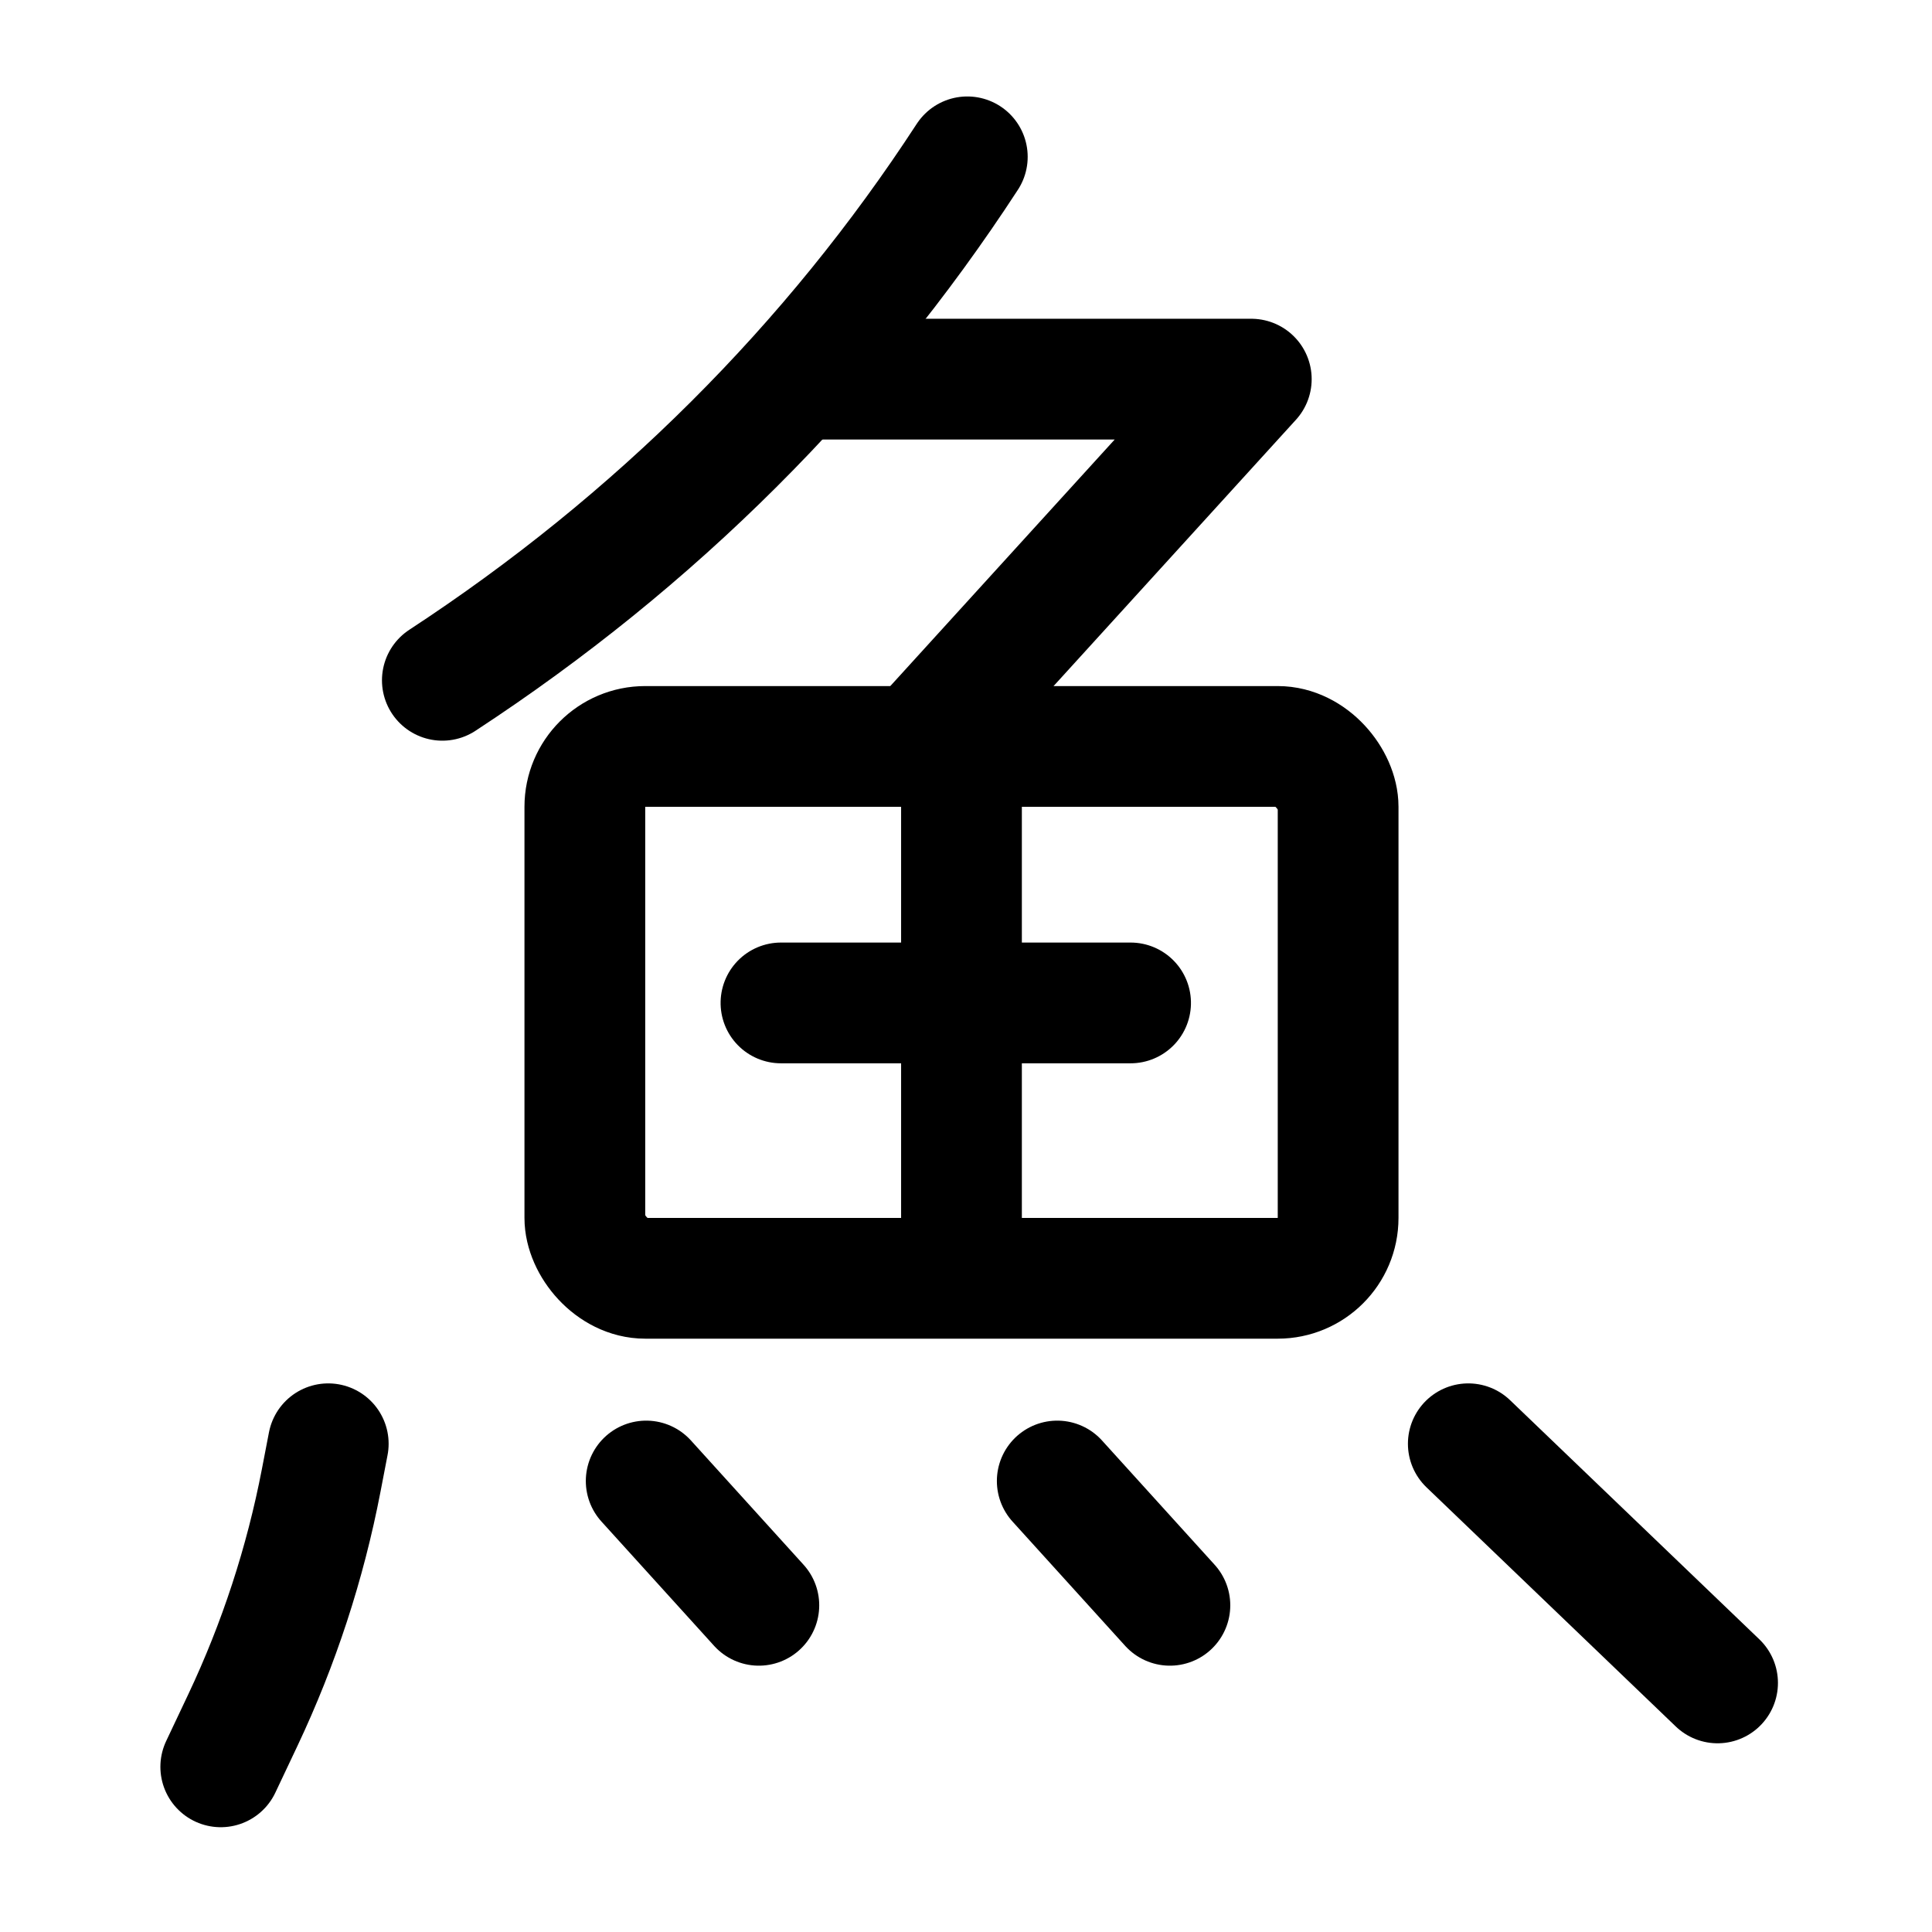 <?xml version="1.0" encoding="UTF-8"?>
<svg width="192px" height="192px" viewBox="0 0 192 192" version="1.1" xmlns="http://www.w3.org/2000/svg" xmlns:xlink="http://www.w3.org/1999/xlink">
    <title>Artboard</title>
    <g id="Artboard" stroke="none" stroke-width="1" fill="none" fill-rule="evenodd">
        <g id="Group" transform="translate(21.939, 15.586)" stroke="#000000" stroke-width="12">
            <path d="M74.191,0 C67.471,10.319 59.737,19.841 50.989,28.564 C42.241,37.288 32.585,45.107 22.021,52.022" id="Path" stroke-linecap="round" stroke-linejoin="round"></path>
            <polyline id="Path-2" stroke-linecap="round" stroke-linejoin="round" points="57.483 22.092 102.413 22.092 70.75 56.881"></polyline>
            <rect id="Rectangle" x="36.182" y="58.595" width="74.86" height="52.855" rx="6"></rect>
            <path d="M73.612,56.881 C73.612,90.852 73.612,107.838 73.612,107.838" id="Path-3" stroke-linecap="round" stroke-linejoin="round"></path>
            <path d="M73.045,66.712 C73.045,89.875 73.045,101.456 73.045,101.456" id="Path-3-Copy" stroke-linecap="round" stroke-linejoin="round" transform="translate(73.045, 84.084) rotate(90) translate(-73.045, -84.084)"></path>
            <path d="M10.682,127.894 L9.981,131.535 C8.394,139.777 5.776,147.786 2.188,155.374 L0,160 L0,160" id="Path-4" stroke-linecap="round" stroke-linejoin="round"></path>
            <line x1="42.279" y1="131.595" x2="53.474" y2="143.947" id="Path-5" stroke-linecap="round" stroke-linejoin="round"></line>
            <line x1="83.129" y1="131.595" x2="94.324" y2="143.947" id="Path-5-Copy" stroke-linecap="round" stroke-linejoin="round"></line>
            <line x1="123.979" y1="127.894" x2="148.751" y2="151.66" id="Path-5-Copy-2" stroke-linecap="round" stroke-linejoin="round"></line>
        </g>
    </g>
</svg>